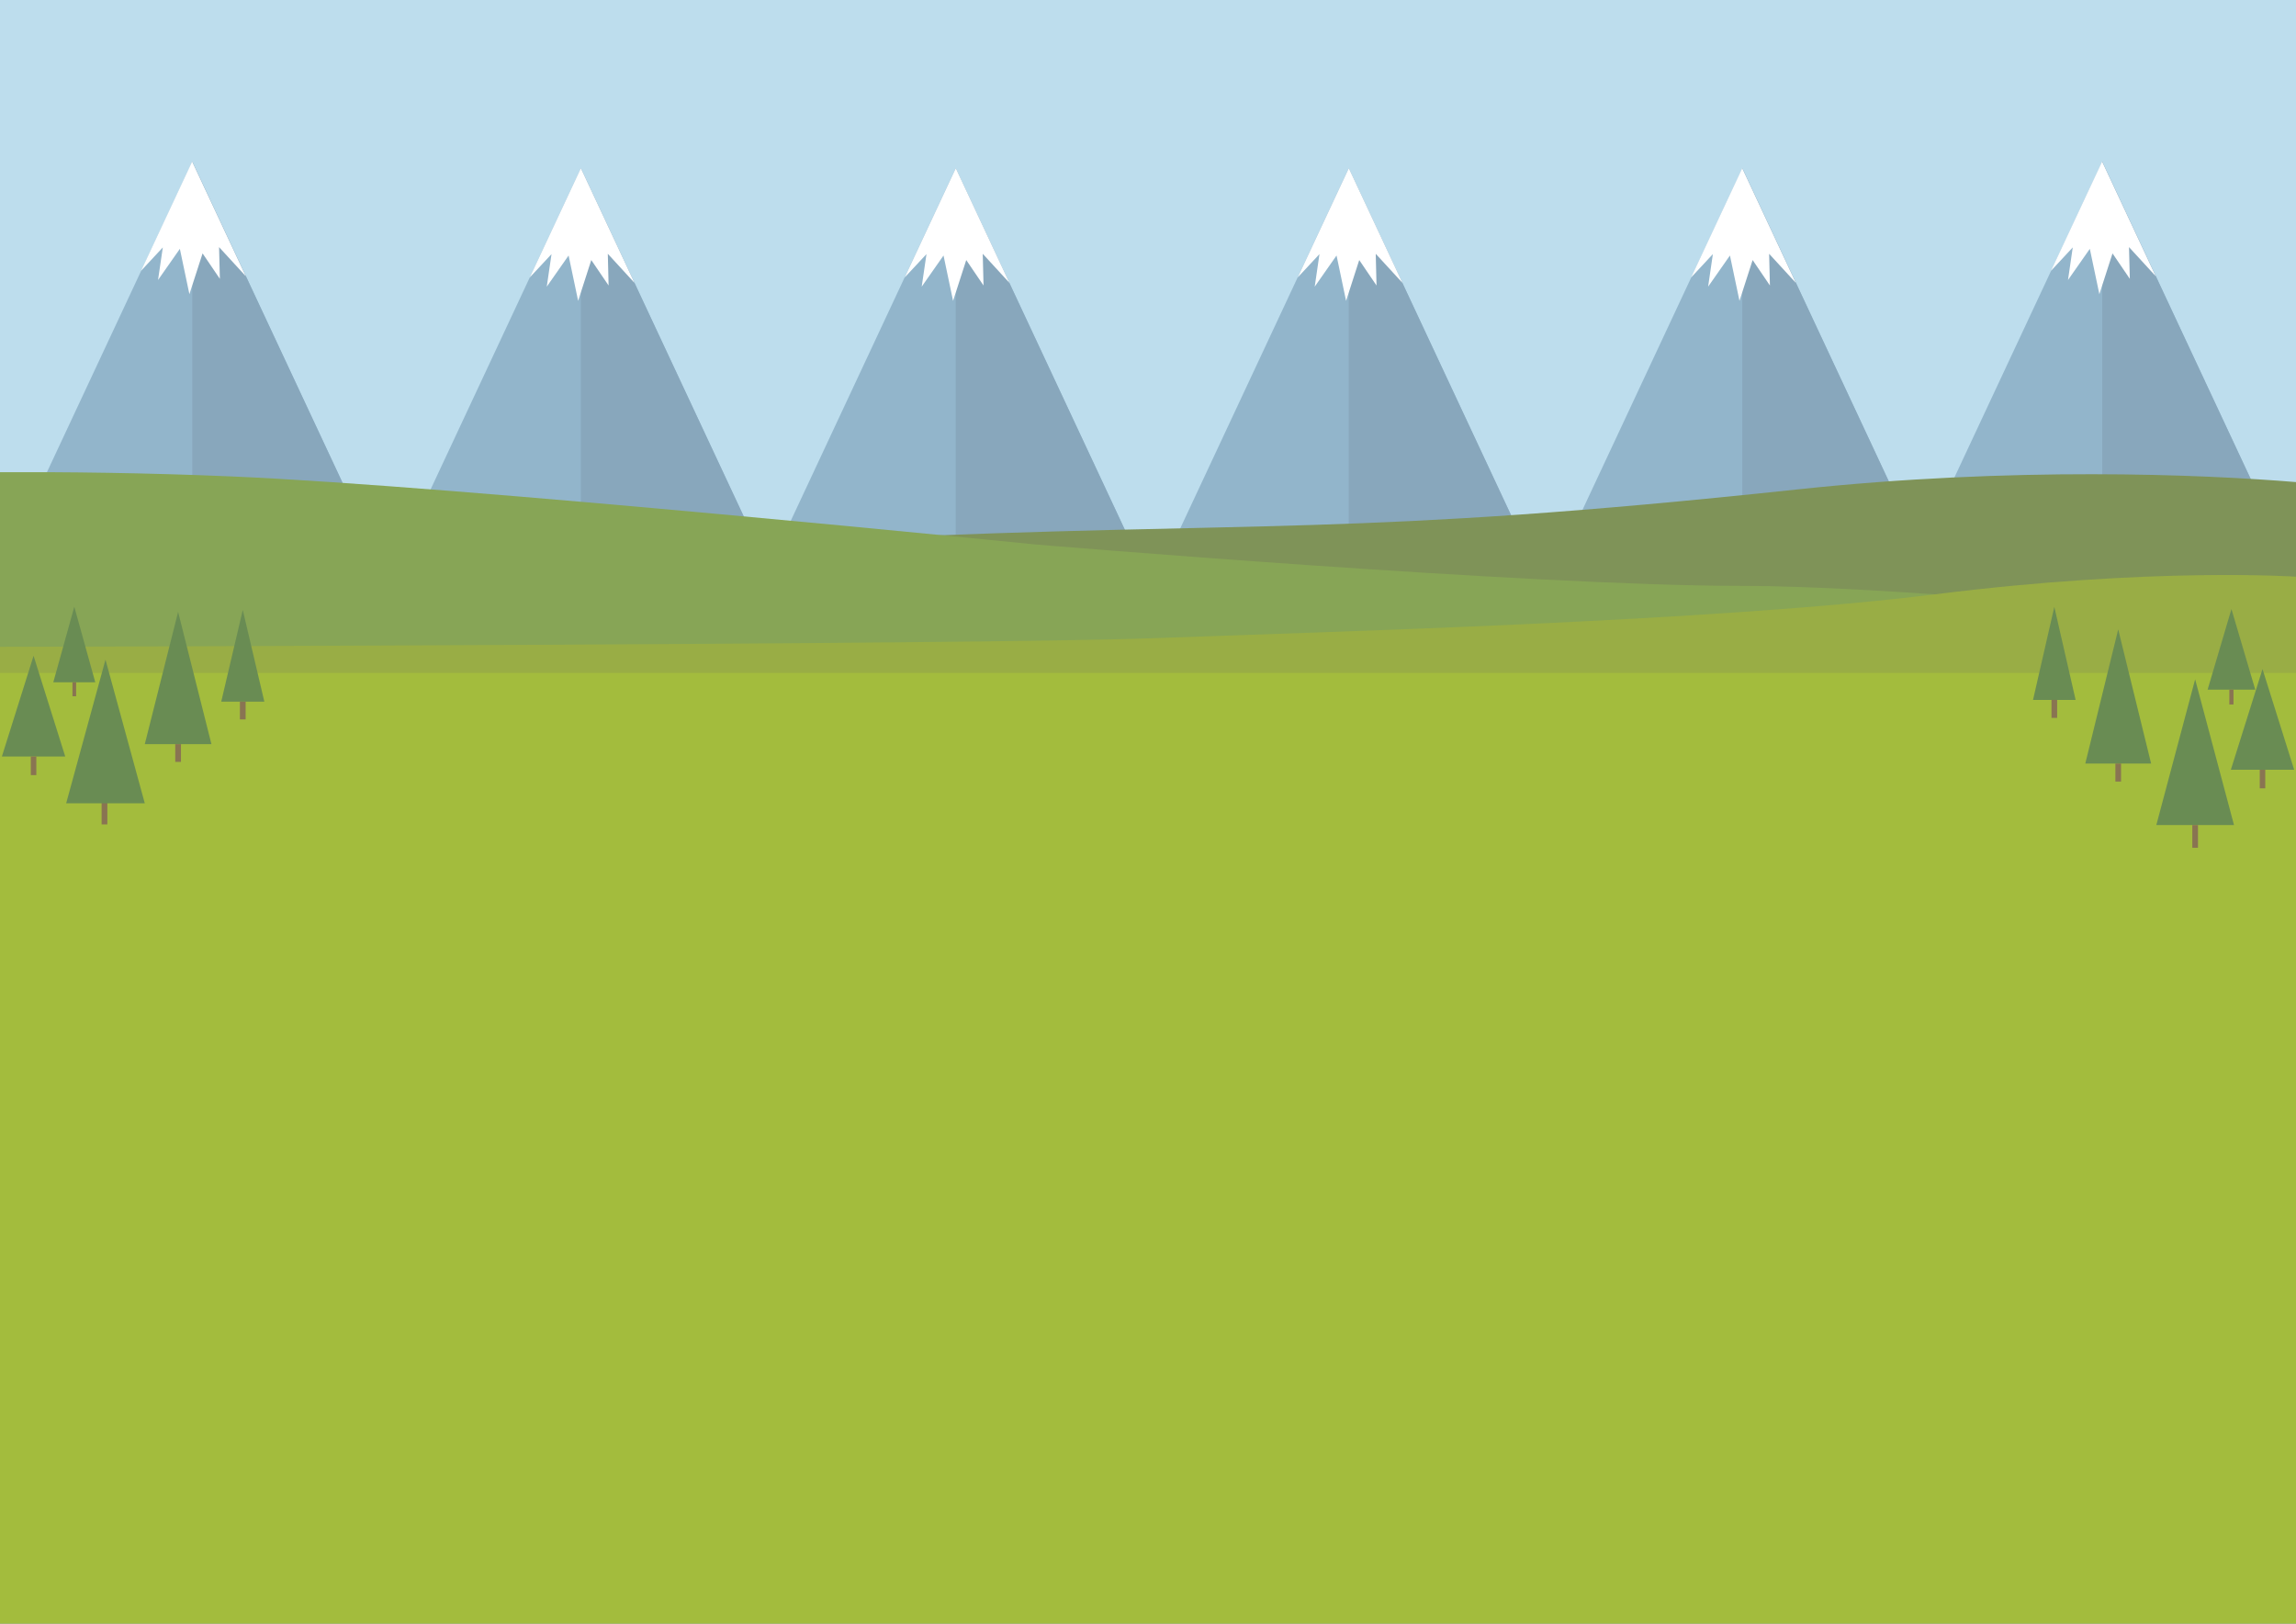 <svg xmlns="http://www.w3.org/2000/svg" viewBox="0 0 841.89 595.28"><rect x="0" y="0" width="841.89" height="595.28" fill="#333333" stroke="none"/><defs><style>.cls-1{fill:#bddded;}.cls-2{fill:#a3bc3d;}.cls-3{fill:#92b5cb;}.cls-4{fill:#88a7bc;}.cls-5{fill:#fff;}.cls-6{fill:#7f9358;}.cls-7{fill:#87a556;}.cls-8{fill:#99ad45;}.cls-9{fill:#897452;}.cls-10{fill:#698c53;}</style></defs><title>homepagedown</title><g id="Layer_5" data-name="Layer 5"><polyline class="cls-1" points="0 290.61 0 0 841.89 0 841.89 595.28 0 595.28 0 362.02"/></g><g id="Layer_4" data-name="Layer 4"><polyline class="cls-2" points="0 227.81 0 209.9 841.89 209.9 841.89 595.28 0 595.28 0 227.81"/></g><g id="Layer_1" data-name="Layer 1"><polygon class="cls-3" points="212.99 61.67 142.49 212.34 283.49 212.34 212.99 61.67"/><polygon class="cls-4" points="212.99 61.67 283.49 212.34 212.99 212.34 212.99 61.67"/><polygon class="cls-5" points="194.25 101.72 202.23 93.16 200.49 105.09 208.49 93.67 211.99 110.3 216.81 95.34 223.16 104.67 222.87 93.05 232.66 103.71 212.99 61.67 194.25 101.72"/><polygon class="cls-3" points="350.44 61.67 279.94 212.34 420.94 212.34 350.44 61.67"/><polygon class="cls-4" points="350.44 61.67 420.94 212.34 350.44 212.34 350.44 61.67"/><polygon class="cls-5" points="331.73 101.72 339.72 93.16 337.97 105.09 345.97 93.67 349.47 110.3 354.3 95.34 360.64 104.67 360.35 93.05 370.14 103.71 350.47 61.67 331.73 101.72"/><polygon class="cls-3" points="494.55 61.67 424.05 212.34 565.05 212.34 494.55 61.67"/><polygon class="cls-4" points="494.55 61.67 565.05 212.34 494.55 212.34 494.55 61.67"/><polygon class="cls-5" points="475.84 101.72 483.82 93.16 482.08 105.09 490.08 93.67 493.58 110.3 498.4 95.34 504.74 104.67 504.45 93.05 514.25 103.71 494.58 61.67 475.84 101.72"/><polygon class="cls-3" points="638.87 61.67 568.37 212.34 709.37 212.34 638.87 61.67"/><polygon class="cls-4" points="638.87 61.67 709.37 212.34 638.87 212.34 638.87 61.67"/><polygon class="cls-5" points="620.09 101.72 628.07 93.16 626.33 105.09 634.33 93.67 637.83 110.3 642.65 95.34 648.99 104.67 648.7 93.05 658.5 103.71 638.83 61.67 620.09 101.72"/><polygon class="cls-3" points="770.83 59.23 700.33 209.9 841.33 209.9 770.83 59.23"/><polygon class="cls-4" points="770.83 59.23 841.33 209.9 770.83 209.9 770.83 59.23"/><polygon class="cls-5" points="752.05 99.28 760.03 90.71 758.29 102.65 766.29 91.23 769.79 107.85 774.61 92.9 780.96 102.23 780.66 90.6 790.46 101.27 770.79 59.23 752.05 99.28"/><polygon class="cls-3" points="70.5 59.23 0 209.9 141 209.9 70.5 59.23"/><polygon class="cls-4" points="70.5 59.23 141 209.9 70.5 209.9 70.5 59.23"/><polygon class="cls-5" points="51.72 99.28 59.7 90.71 57.95 102.65 65.95 91.23 69.45 107.85 74.28 92.9 80.62 102.23 80.33 90.6 90.13 101.27 70.45 59.23 51.72 99.28"/></g><g id="Layer_2" data-name="Layer 2"><path class="cls-6" d="M841.89,176.74c-34.53-2.84-103.68-5.76-183.22,2.73C496,196.82,464.1,190.71,313.86,197.52,111,206.72,10,200.65,10,200.65l6.88,28.94,825.06,9.33"/><path class="cls-7" d="M0,239.8H804.35l-14.11-15.14s-99-9.86-151.3-9.86c-78.38,0-259.37-15.2-259.37-15.2S168.16,178.2,84.75,174.66C53.17,173.32,24,173,0,173.11"/><path class="cls-8" d="M0,246.7H841.89V211.43s-52.15-3.59-132.34,6.45S484.44,231.66,422.19,234,0,237.14,0,237.14Z"/></g><g id="Layer_3" data-name="Layer 3"><rect class="cls-9" x="37.26" y="294.03" width="2.1" height="8.21"/><polygon class="cls-10" points="38.68 241.84 24.26 294.51 53.09 294.51 38.68 241.84"/><polygon class="cls-10" points="89.02 223.62 81.12 257.24 96.93 257.24 89.02 223.62"/><rect class="cls-9" x="87.97" y="257.24" width="2.1" height="6.51"/><polygon class="cls-10" points="65.31 224.33 53.09 272.81 77.53 272.81 65.31 224.33"/><rect class="cls-9" x="64.26" y="272.81" width="2.1" height="6.51"/><polygon class="cls-10" points="27.24 222.43 19.54 250.15 34.94 250.15 27.24 222.43"/><rect class="cls-9" x="26.57" y="250.15" width="1.34" height="5.11"/><polygon class="cls-10" points="12.31 240.43 0.69 277.35 23.92 277.35 12.31 240.43"/><rect class="cls-9" x="11.3" y="277.35" width="2.02" height="6.81"/><polygon class="cls-10" points="804.91 249.04 819.16 302.48 790.67 302.48 804.91 249.04"/><rect class="cls-9" x="803.88" y="302.48" width="2.08" height="8.33" transform="translate(1609.83 613.29) rotate(-180)"/><polygon class="cls-10" points="776.7 230.74 788.77 279.93 764.63 279.93 776.7 230.74"/><rect class="cls-9" x="775.66" y="279.93" width="2.08" height="6.6" transform="translate(1553.4 566.46) rotate(-180)"/><polygon class="cls-10" points="818.22 223.29 826.95 252.83 809.48 252.83 818.22 223.29"/><rect class="cls-9" x="817.46" y="252.83" width="1.52" height="5.44" transform="translate(1636.43 511.11) rotate(-180)"/><polygon class="cls-10" points="753.27 222.48 745.46 256.6 761.08 256.6 753.27 222.48"/><rect class="cls-9" x="752.23" y="256.59" width="2.08" height="6.6"/><polygon class="cls-10" points="829.61 245.29 818 282.21 841.22 282.21 829.61 245.29"/><rect class="cls-9" x="828.6" y="282.21" width="2.02" height="6.81"/></g></svg>
